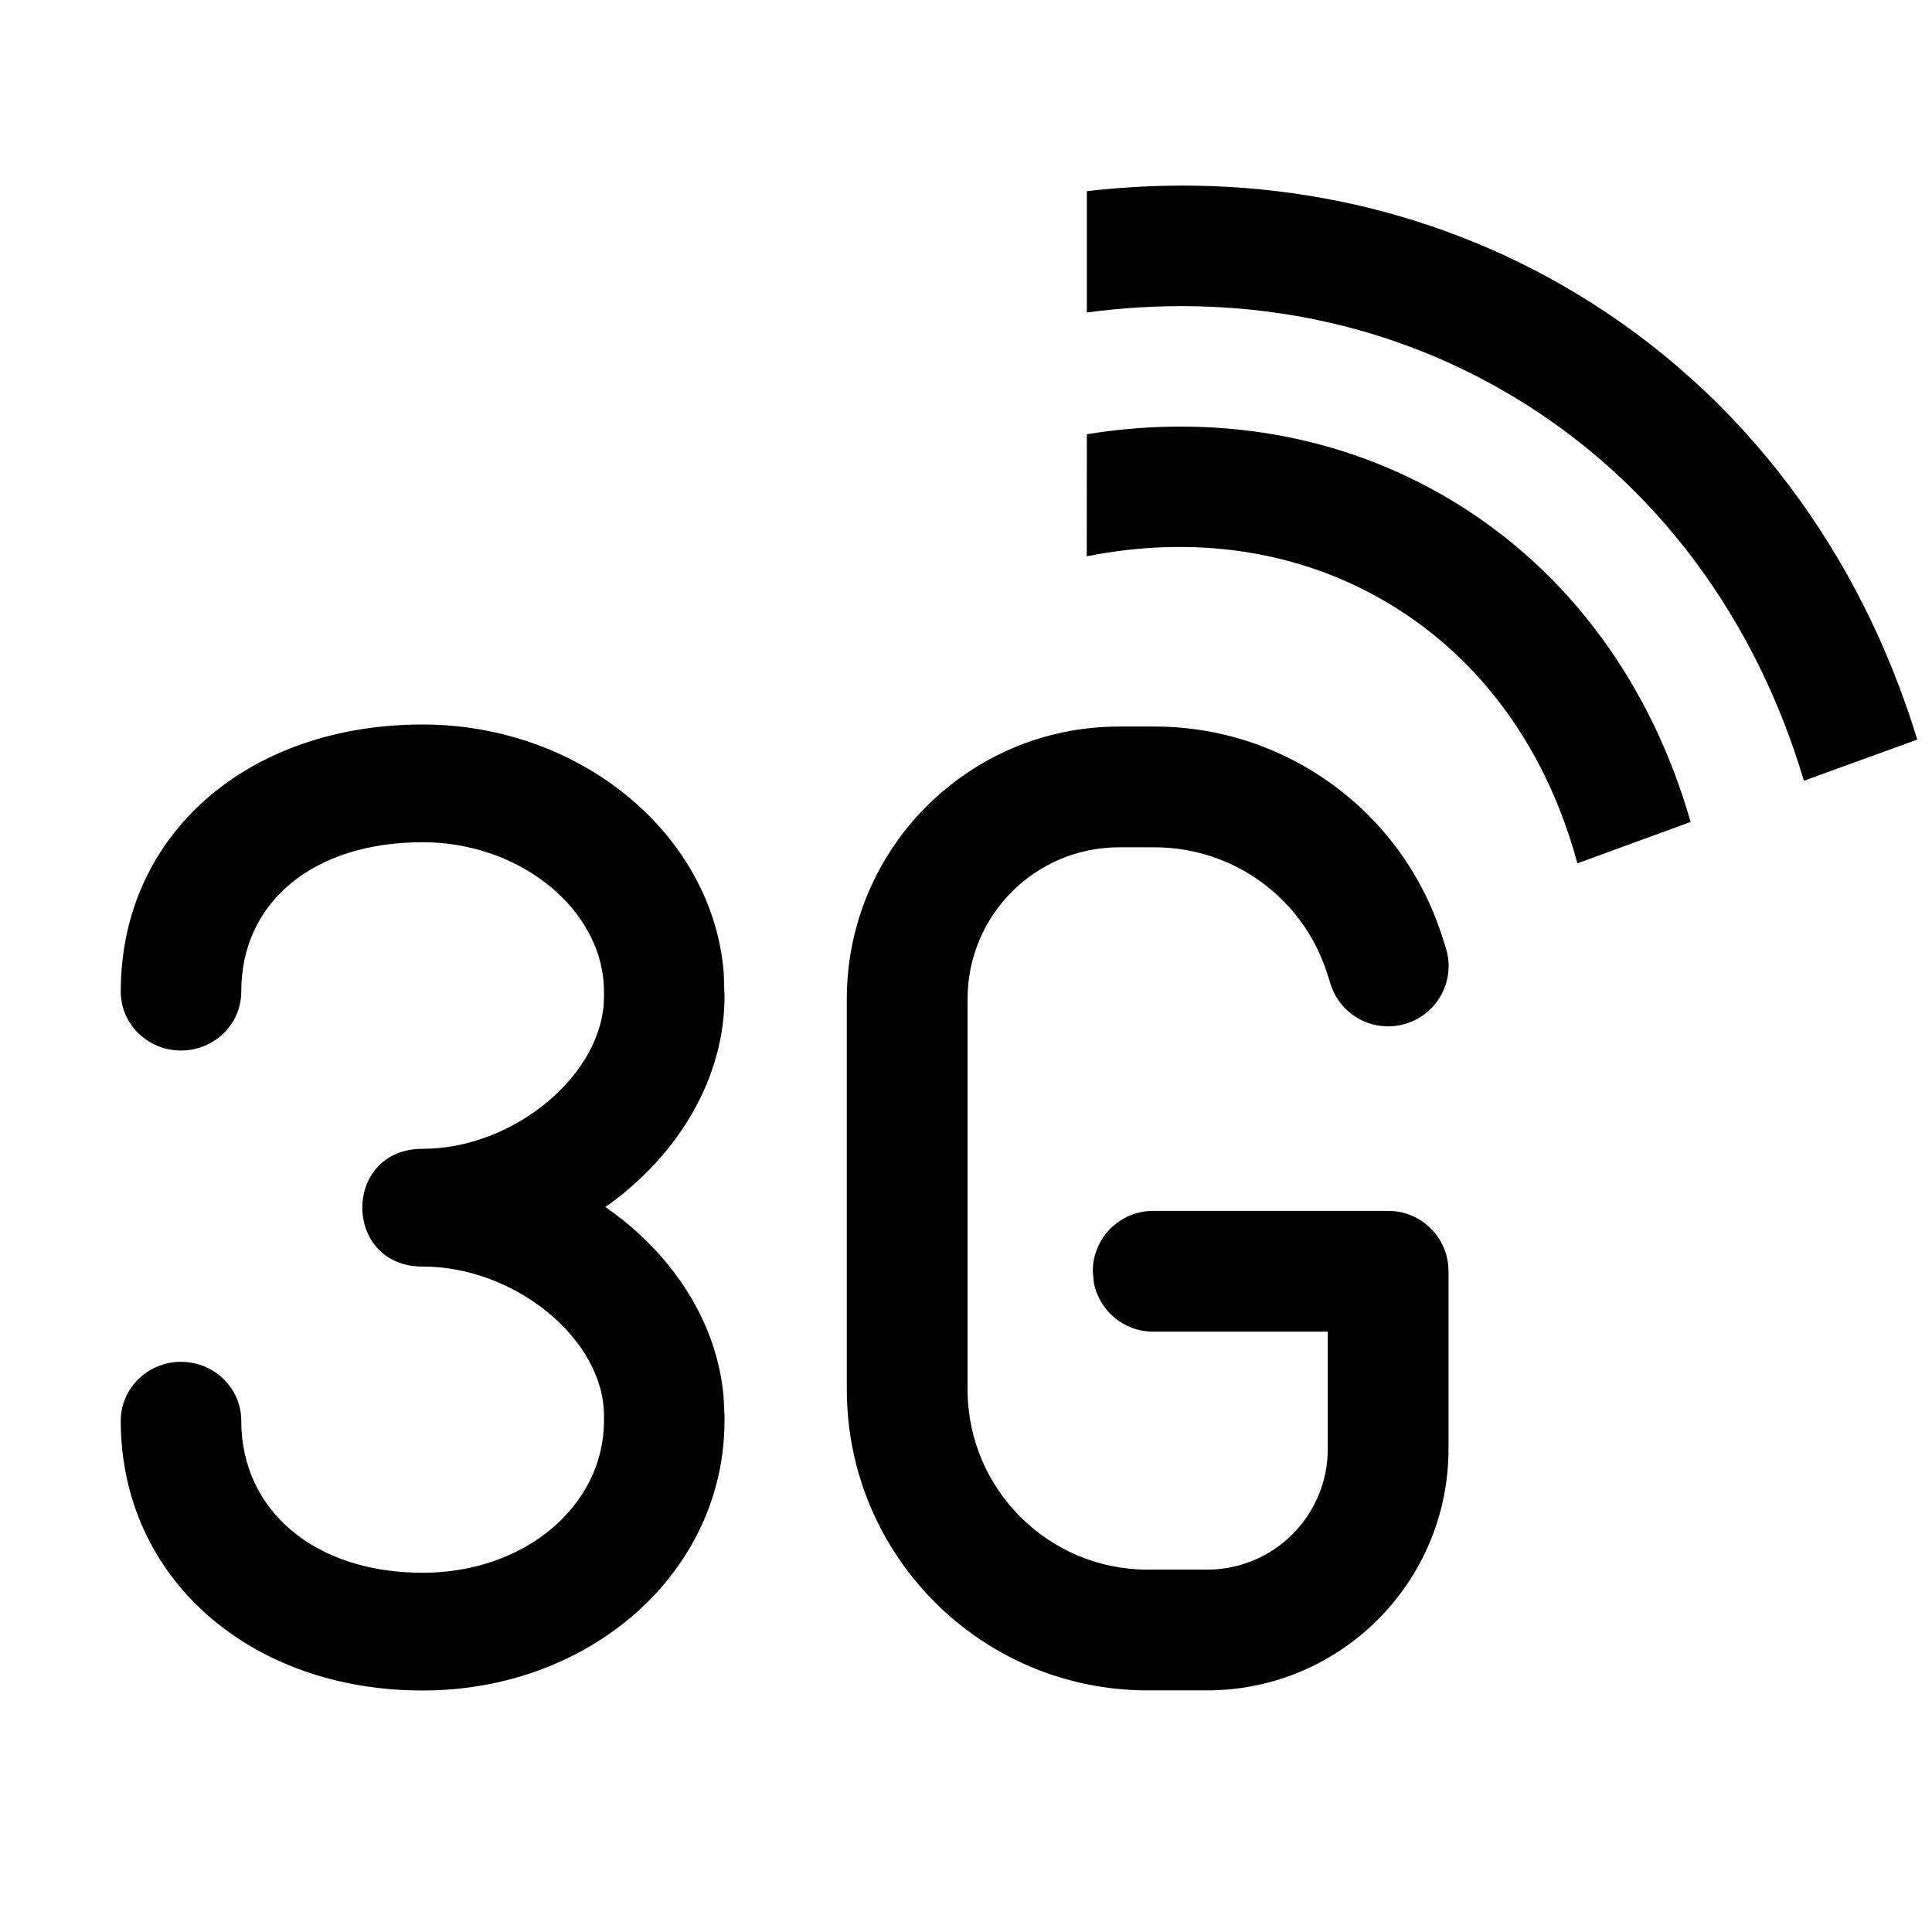 <?xml version="1.0" encoding="UTF-8"?>
<svg width="16px" height="16px" viewBox="0 0 16 16" version="1.1" xmlns="http://www.w3.org/2000/svg" xmlns:xlink="http://www.w3.org/1999/xlink">
    <title>network-mobile-3g-on-dark</title>
    <g id="network-mobile-3g-on-dark" stroke="none" stroke-width="1" fill="none" fill-rule="evenodd">
        <path d="M3.5,6 C4.806,6 5.905,6.911 5.994,8.061 L6,8.254 C6,8.915 5.633,9.547 5.042,9.976 L5.013,9.995 L5.042,10.016 C5.585,10.403 5.937,10.961 5.992,11.56 L6,11.724 L6,11.766 C6,13.017 4.894,14 3.5,14 C2.064,14 1,13.063 1,11.766 C1,11.497 1.224,11.278 1.499,11.278 C1.775,11.278 1.998,11.497 1.998,11.766 C1.998,12.509 2.606,13.025 3.5,13.025 C4.351,13.025 5.002,12.466 5.002,11.766 L5.002,11.724 C5.002,11.095 4.27,10.489 3.5,10.489 C2.834,10.489 2.834,9.514 3.5,9.514 C4.263,9.514 5.002,8.89 5.002,8.254 L5.002,8.212 C5.002,7.546 4.321,6.975 3.5,6.975 C2.597,6.975 1.998,7.468 1.998,8.212 C1.998,8.482 1.775,8.7 1.499,8.7 C1.224,8.7 1,8.482 1,8.212 C1,6.906 2.057,6 3.5,6 Z M9.562,6.017 C10.65,6.017 11.613,6.72 11.944,7.757 L11.973,7.848 C12.057,8.111 11.912,8.392 11.648,8.476 C11.385,8.56 11.104,8.415 11.02,8.152 L10.991,8.061 C10.793,7.439 10.215,7.017 9.562,7.017 L9.268,7.017 C8.575,7.017 8.013,7.579 8.013,8.272 L8.013,11.507 C8.013,12.331 8.681,12.999 9.505,12.999 L9.996,12.999 C10.549,12.999 10.996,12.552 10.996,11.999 L10.996,11.028 L9.55,11.028 C9.305,11.028 9.1,10.852 9.058,10.618 L9.05,10.528 C9.05,10.252 9.274,10.028 9.55,10.028 L11.496,10.028 C11.773,10.028 11.996,10.252 11.996,10.528 L11.996,11.999 C11.996,13.104 11.101,13.999 9.996,13.999 L9.505,13.999 C8.128,13.999 7.013,12.884 7.013,11.507 L7.013,8.272 C7.013,7.027 8.022,6.017 9.268,6.017 L9.562,6.017 Z M12.02,4.143 C13.012,4.739 13.682,5.692 14.001,6.807 L13.063,7.15 C12.82,6.243 12.294,5.474 11.505,5 C10.752,4.548 9.874,4.433 9,4.607 L9.001,3.596 C10.049,3.427 11.105,3.593 12.02,4.143 Z M13.05,2.428 C14.451,3.27 15.41,4.592 15.878,6.125 L14.939,6.466 C14.546,5.142 13.731,4.004 12.535,3.286 C11.457,2.638 10.225,2.424 9.001,2.588 L9.001,1.583 C10.4,1.421 11.81,1.683 13.05,2.428 Z" id="形状" fill="#000000"></path>
    </g>
</svg>